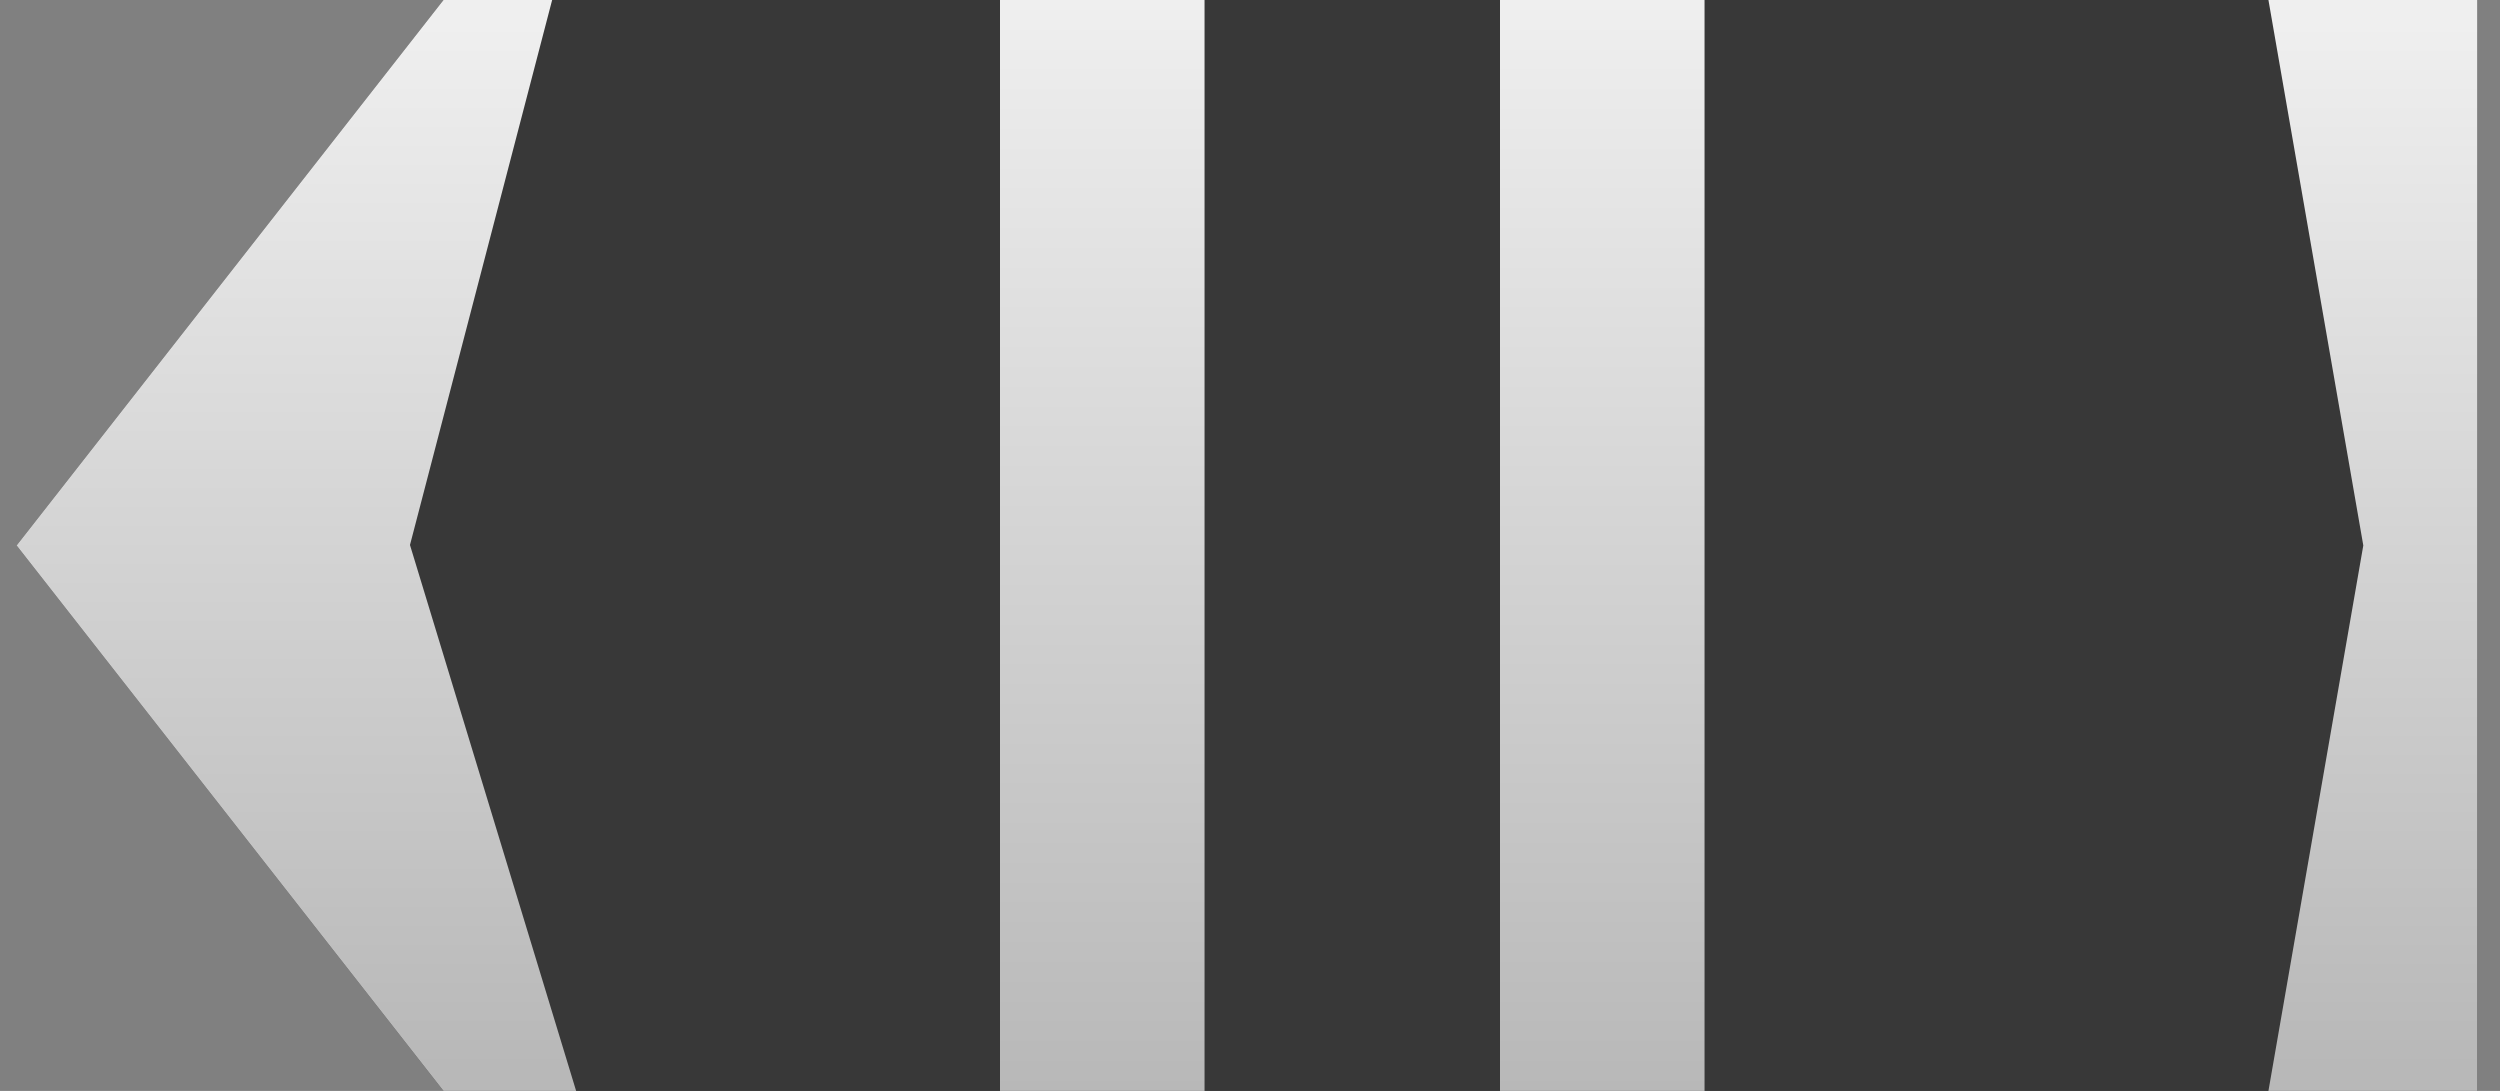 <svg width="55" height="24" viewBox="0 0 55 24" fill="none" xmlns="http://www.w3.org/2000/svg">
<rect x="0" y="0" width="55" height="24" fill="#808080" stroke="none"/>
<path d="M54 23.5H10L1 12L10 0.5H54V23.5Z" fill="#383838" stroke="#383838"/>
<path d="M37.5 24H33V0H37.5L37.5 24Z" fill="url(#paint0_linear_673_10189)"/>
<path d="M26.5 24H22V0H26.5L26.5 24Z" fill="url(#paint1_linear_673_10189)"/>
<path d="M54 23.5H50.5L52.5 12L50.5 0.5H54V23.5Z" fill="url(#paint2_linear_673_10189)" stroke="url(#paint3_linear_673_10189)"/>
<path d="M1 12L10 0.5H11.5L8.5 12L12 23.5H10L1 12Z" fill="url(#paint4_linear_673_10189)" stroke="url(#paint5_linear_673_10189)"/>
<defs>
<linearGradient id="paint0_linear_673_10189" x1="35.25" y1="0" x2="35.25" y2="24" gradientUnits="userSpaceOnUse">
<stop stop-color="#EFEFEF"/>
<stop offset="1" stop-color="#B8B8B8"/>
</linearGradient>
<linearGradient id="paint1_linear_673_10189" x1="24.25" y1="0" x2="24.25" y2="24" gradientUnits="userSpaceOnUse">
<stop stop-color="#EFEFEF"/>
<stop offset="1" stop-color="#B8B8B8"/>
</linearGradient>
<linearGradient id="paint2_linear_673_10189" x1="52.25" y1="0.5" x2="52.25" y2="23.5" gradientUnits="userSpaceOnUse">
<stop stop-color="#EFEFEF"/>
<stop offset="1" stop-color="#B8B8B8"/>
</linearGradient>
<linearGradient id="paint3_linear_673_10189" x1="52.25" y1="0.5" x2="52.25" y2="23.5" gradientUnits="userSpaceOnUse">
<stop stop-color="#EFEFEF"/>
<stop offset="1" stop-color="#B8B8B8"/>
</linearGradient>
<linearGradient id="paint4_linear_673_10189" x1="6.5" y1="0.5" x2="6.5" y2="23.5" gradientUnits="userSpaceOnUse">
<stop stop-color="#EFEFEF"/>
<stop offset="1" stop-color="#B8B8B8"/>
</linearGradient>
<linearGradient id="paint5_linear_673_10189" x1="6.5" y1="0.5" x2="6.5" y2="23.5" gradientUnits="userSpaceOnUse">
<stop stop-color="#EFEFEF"/>
<stop offset="1" stop-color="#B8B8B8"/>
</linearGradient>
</defs>
</svg>

